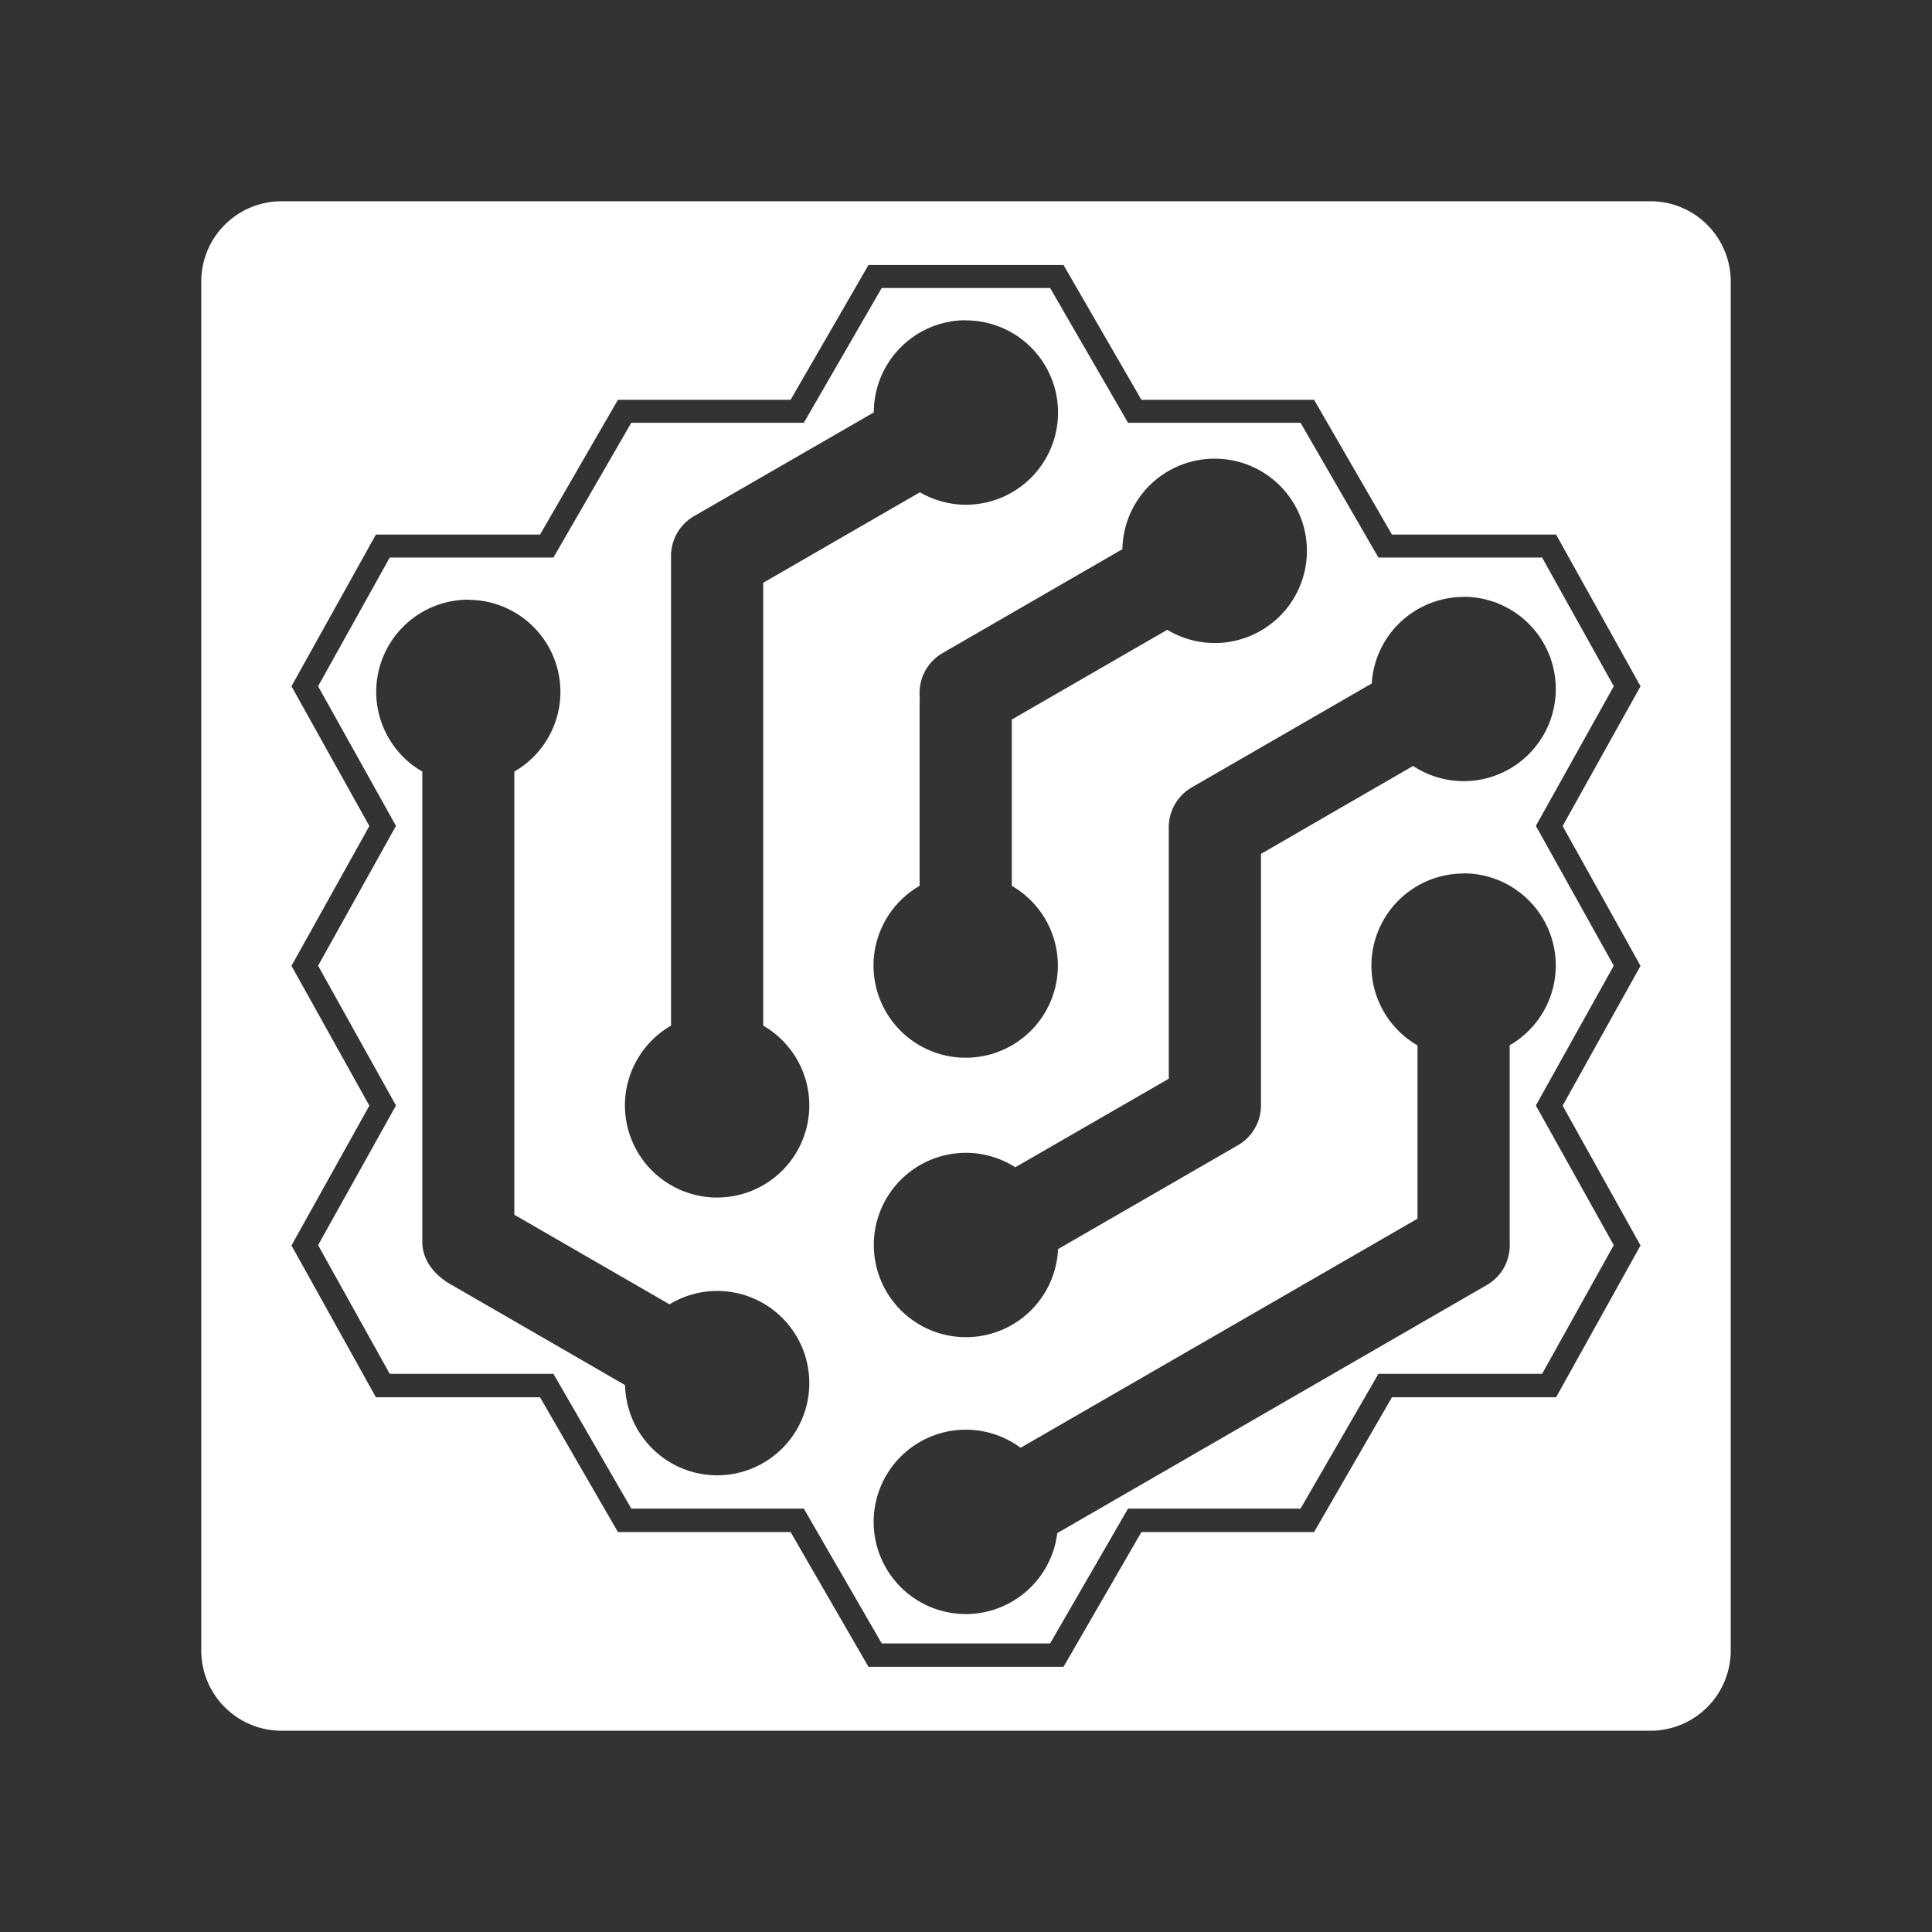 <?xml version="1.0" encoding="UTF-8"?>
<svg width="48" height="48" viewBox="0 0 12.7 12.7" xmlns="http://www.w3.org/2000/svg">
    <rect x="0" y="0" width="12.7" height="12.7" fill="#333333" stroke="none"/>
    <path d="m1.852 1.323c-0.293 0-0.529 0.236-0.529 0.529v8.996c0 0.293 0.236 0.529 0.529 0.529h8.996c0.293 0 0.529-0.236 0.529-0.529v-8.996c0-0.293-0.236-0.529-0.529-0.529zm3.857 0.419h1.282l0.512 0.886h1.135l0.512 0.886h1.079l0.555 0.997-0.512 0.919 0.512 0.919-0.512 0.919 0.512 0.919-0.555 0.998h-1.079l-0.512 0.886h-1.135l-0.512 0.886h-1.282l-0.512-0.886h-1.135l-0.512-0.886h-1.079l-0.555-0.998 0.512-0.919-0.512-0.919 0.512-0.919-0.512-0.919 0.555-0.997h1.079l0.512-0.886h1.135zm0.087 0.151-0.512 0.886h-1.134l-0.512 0.886h-1.076l-0.471 0.846 0.512 0.918-0.512 0.919 0.512 0.919-0.512 0.918 0.471 0.846h1.076l0.512 0.886h1.134l0.512 0.886h1.107l0.512-0.886h1.134l0.512-0.886h1.076l0.471-0.846-0.512-0.918 0.512-0.919-0.512-0.919 0.512-0.918-0.471-0.846h-1.076l-0.512-0.886h-1.134l-0.512-0.886zm0.553 0.213a0.606 0.606 0 0 1 0.606 0.606 0.606 0.606 0 0 1-0.606 0.606 0.606 0.606 0 0 1-0.302-0.082l-1.03 0.595v2.911a0.606 0.606 0 0 1 0.303 0.524 0.606 0.606 0 0 1-0.606 0.606 0.606 0.606 0 0 1-0.606-0.606 0.606 0.606 0 0 1 0.303-0.524v-3.111h0.001a0.303 0.303 0 0 1 0.15-0.238l1.182-0.682a0.606 0.606 0 0 1 0.606-0.606zm1.636 0.909a0.606 0.606 0 0 1 0.606 0.606 0.606 0.606 0 0 1-0.606 0.606 0.606 0.606 0 0 1-0.312-0.087l-1.022 0.59v1.093a0.606 0.606 0 0 1 0.303 0.524 0.606 0.606 0 0 1-0.606 0.606 0.606 0.606 0 0 1-0.606-0.606 0.606 0.606 0 0 1 0.303-0.524v-1.23h0.002a0.303 0.303 0 0 1 0.149-0.3l1.182-0.683a0.606 0.606 0 0 1 0.606-0.595zm1.636 0.908a0.606 0.606 0 0 1 0.606 0.606 0.606 0.606 0 0 1-0.606 0.606 0.606 0.606 0 0 1-0.332-0.1l-1 0.578v1.645a0.303 0.303 0 0 1-0.151 0.27l-1.183 0.683a0.606 0.606 0 0 1-0.605 0.579 0.606 0.606 0 0 1-0.606-0.606 0.606 0.606 0 0 1 0.606-0.606 0.606 0.606 0 0 1 0.324 0.095l1.009-0.582v-1.646a0.303 0.303 0 0 1 0.151-0.269l1.183-0.683a0.606 0.606 0 0 1 0.604-0.569zm-6.543 0.02a0.606 0.606 0 0 1 0.606 0.606 0.606 0.606 0 0 1-0.303 0.523v2.913l1.02 0.589a0.606 0.606 0 0 1 0.313-0.088 0.606 0.606 0 0 1 0.606 0.606 0.606 0.606 0 0 1-0.606 0.606 0.606 0.606 0 0 1-0.605-0.593c-0.42-0.243-1.146-0.662-1.146-0.662-0.105-0.06-0.187-0.157-0.187-0.28v-3.091a0.606 0.606 0 0 1-0.303-0.524 0.606 0.606 0 0 1 0.606-0.606zm6.543 1.798a0.606 0.606 0 0 1 0.606 0.606 0.606 0.606 0 0 1-0.303 0.524v1.3a0.303 0.303 0 0 1-0.04 0.166 0.303 0.303 0 0 1-0.112 0.111l-2.822 1.63a0.606 0.606 0 0 1-0.601 0.532 0.606 0.606 0 0 1-0.606-0.606 0.606 0.606 0 0 1 0.606-0.606 0.606 0.606 0 0 1 0.36 0.119l2.609-1.506v-1.139a0.606 0.606 0 0 1-0.303-0.524 0.606 0.606 0 0 1 0.606-0.606z" fill="#fff" stroke-width=".265"/>
</svg>
